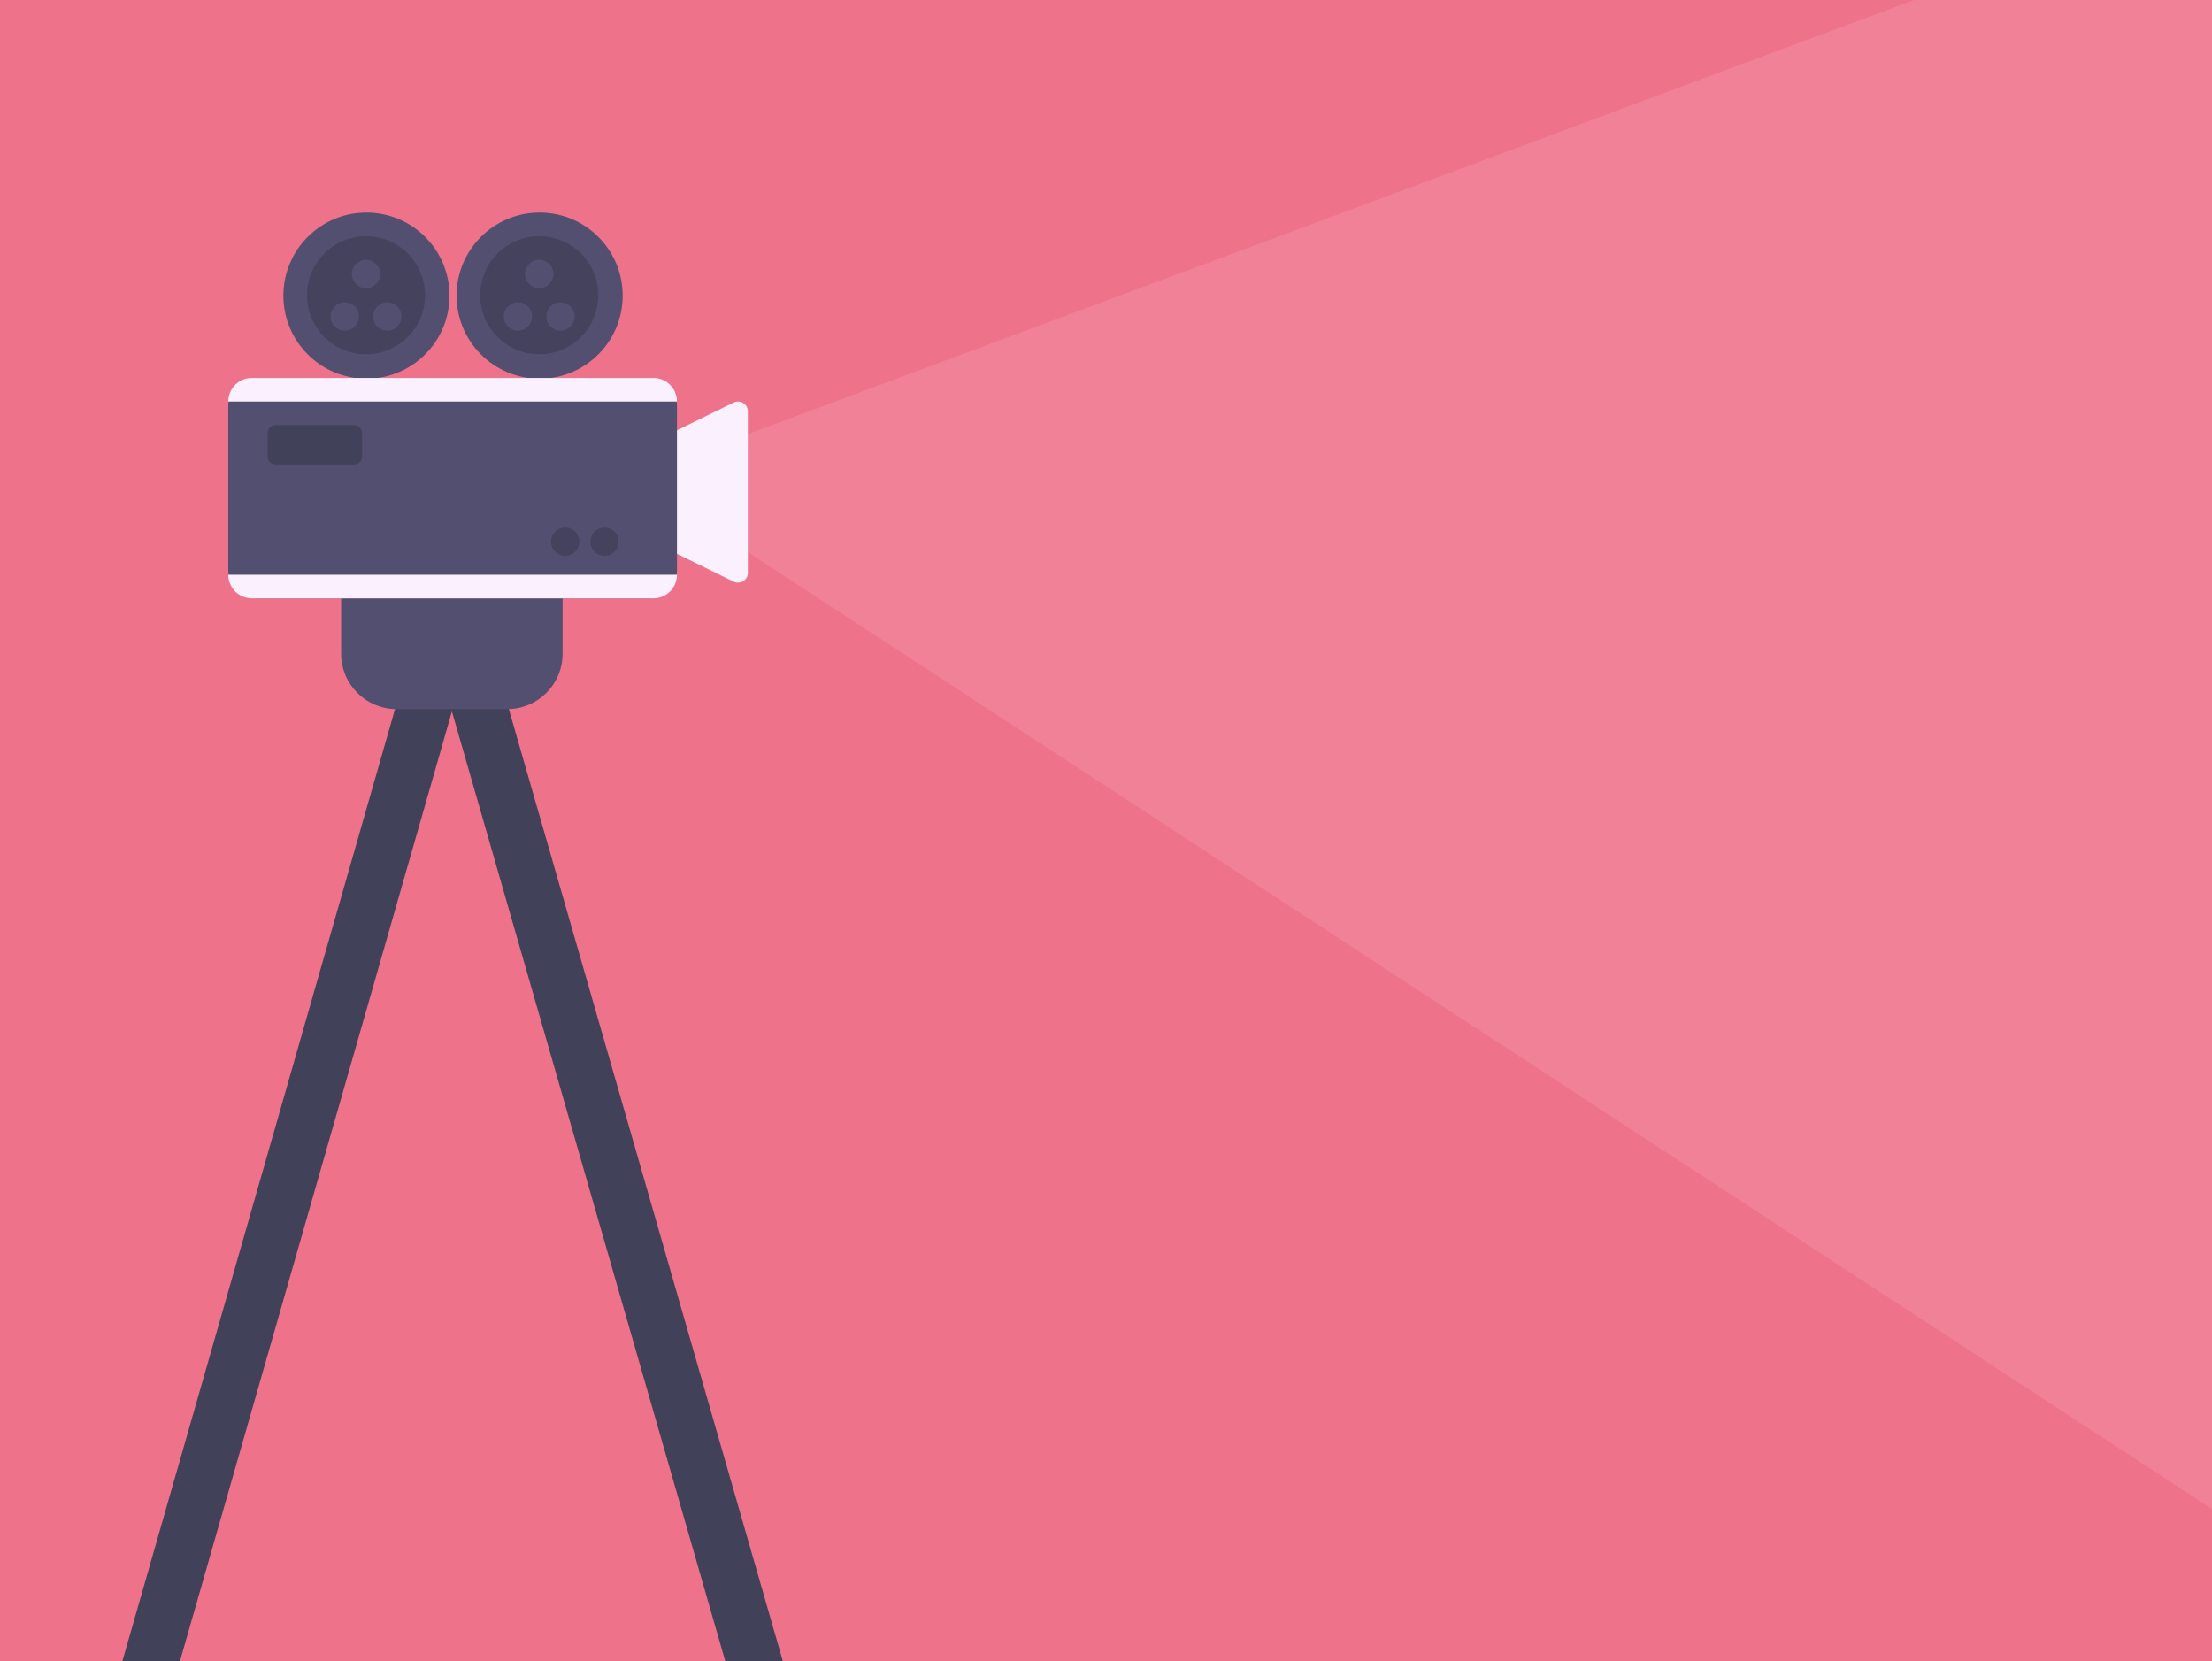 <svg width="281" height="211" viewBox="0 0 281 211" fill="none" xmlns="http://www.w3.org/2000/svg">
<rect x="0" y="0" width="281" height="211" fill="#808080" stroke="none"/>
<g clip-path="url(#clip0)">
<rect width="281" height="211" fill="#EE728A"/>
<path d="M95 55.128L244.5 -0.5H281.5V192L95 70.128V55.128Z" fill="#F18197"/>
<path d="M85 69.854L93.191 73.87C93.578 74.061 94.038 74.04 94.407 73.817C94.775 73.594 95 73.199 95 72.774V52.226C95 51.801 94.775 51.406 94.407 51.184C94.038 50.96 93.578 50.939 93.191 51.13L85 55.146V69.854Z" fill="#FBF1FE"/>
<path d="M32.562 48H82.438C84.405 48 86 49.567 86 51.5V72.5C86 74.433 84.405 76 82.438 76H32.562C30.595 76 29 74.433 29 72.5V51.5C29 49.567 30.595 48 32.562 48Z" fill="#534F71"/>
<path d="M57.1 37.55C57.1 43.376 52.376 48.1 46.55 48.1C40.724 48.1 36 43.376 36 37.55C36 31.724 40.724 27 46.55 27C52.376 27 57.1 31.724 57.1 37.55Z" fill="#534F71"/>
<path d="M79.1 37.55C79.1 43.376 74.376 48.1 68.55 48.1C62.724 48.1 58 43.376 58 37.55C58 31.724 62.724 27 68.55 27C74.376 27 79.1 31.724 79.1 37.55Z" fill="#534F71"/>
<path d="M34 55C34 54.448 34.448 54 35 54H45C45.552 54 46 54.448 46 55V58C46 58.552 45.552 59 45 59H35C34.448 59 34 58.552 34 58V55Z" fill="#414159"/>
<path d="M15.176 212.293L51.334 86.036L58.158 87.743L22 214L15.176 212.293Z" fill="#414159"/>
<path d="M56.655 87.742L63.479 86.035L99.824 212.293L93 214L56.655 87.742Z" fill="#414159"/>
<path d="M43.337 76H71.471V83.033C71.471 86.918 68.321 90.067 64.437 90.067H50.37C46.486 90.067 43.337 86.918 43.337 83.033V76Z" fill="#534F71"/>
<path d="M76 37.5C76 41.642 72.642 45 68.5 45C64.358 45 61 41.642 61 37.5C61 33.358 64.358 30 68.5 30C72.642 30 76 33.358 76 37.5Z" fill="#45425E"/>
<circle cx="46.5" cy="37.5" r="7.5" fill="#45425E"/>
<circle cx="46.5" cy="34.8" r="1.8" fill="#534F71"/>
<circle cx="43.8" cy="40.2" r="1.8" fill="#534F71"/>
<circle cx="49.2" cy="40.2" r="1.8" fill="#534F71"/>
<circle cx="71.8" cy="68.8" r="1.8" fill="#45425E"/>
<circle cx="76.8" cy="68.8" r="1.8" fill="#45425E"/>
<circle cx="68.5" cy="34.8" r="1.8" fill="#534F71"/>
<circle cx="65.8" cy="40.2" r="1.8" fill="#534F71"/>
<circle cx="71.2" cy="40.2" r="1.8" fill="#534F71"/>
<path d="M29 51C29 49.343 30.343 48 32 48H83C84.657 48 86 49.343 86 51V51H29V51Z" fill="#FBF1FE"/>
<path d="M29 73C29 74.657 30.343 76 32 76H83C84.657 76 86 74.657 86 73V73H29V73Z" fill="#FBF1FE"/>
</g>
<defs>
<clipPath id="clip0">
<rect width="281" height="211" fill="white"/>
</clipPath>
</defs>
</svg>
